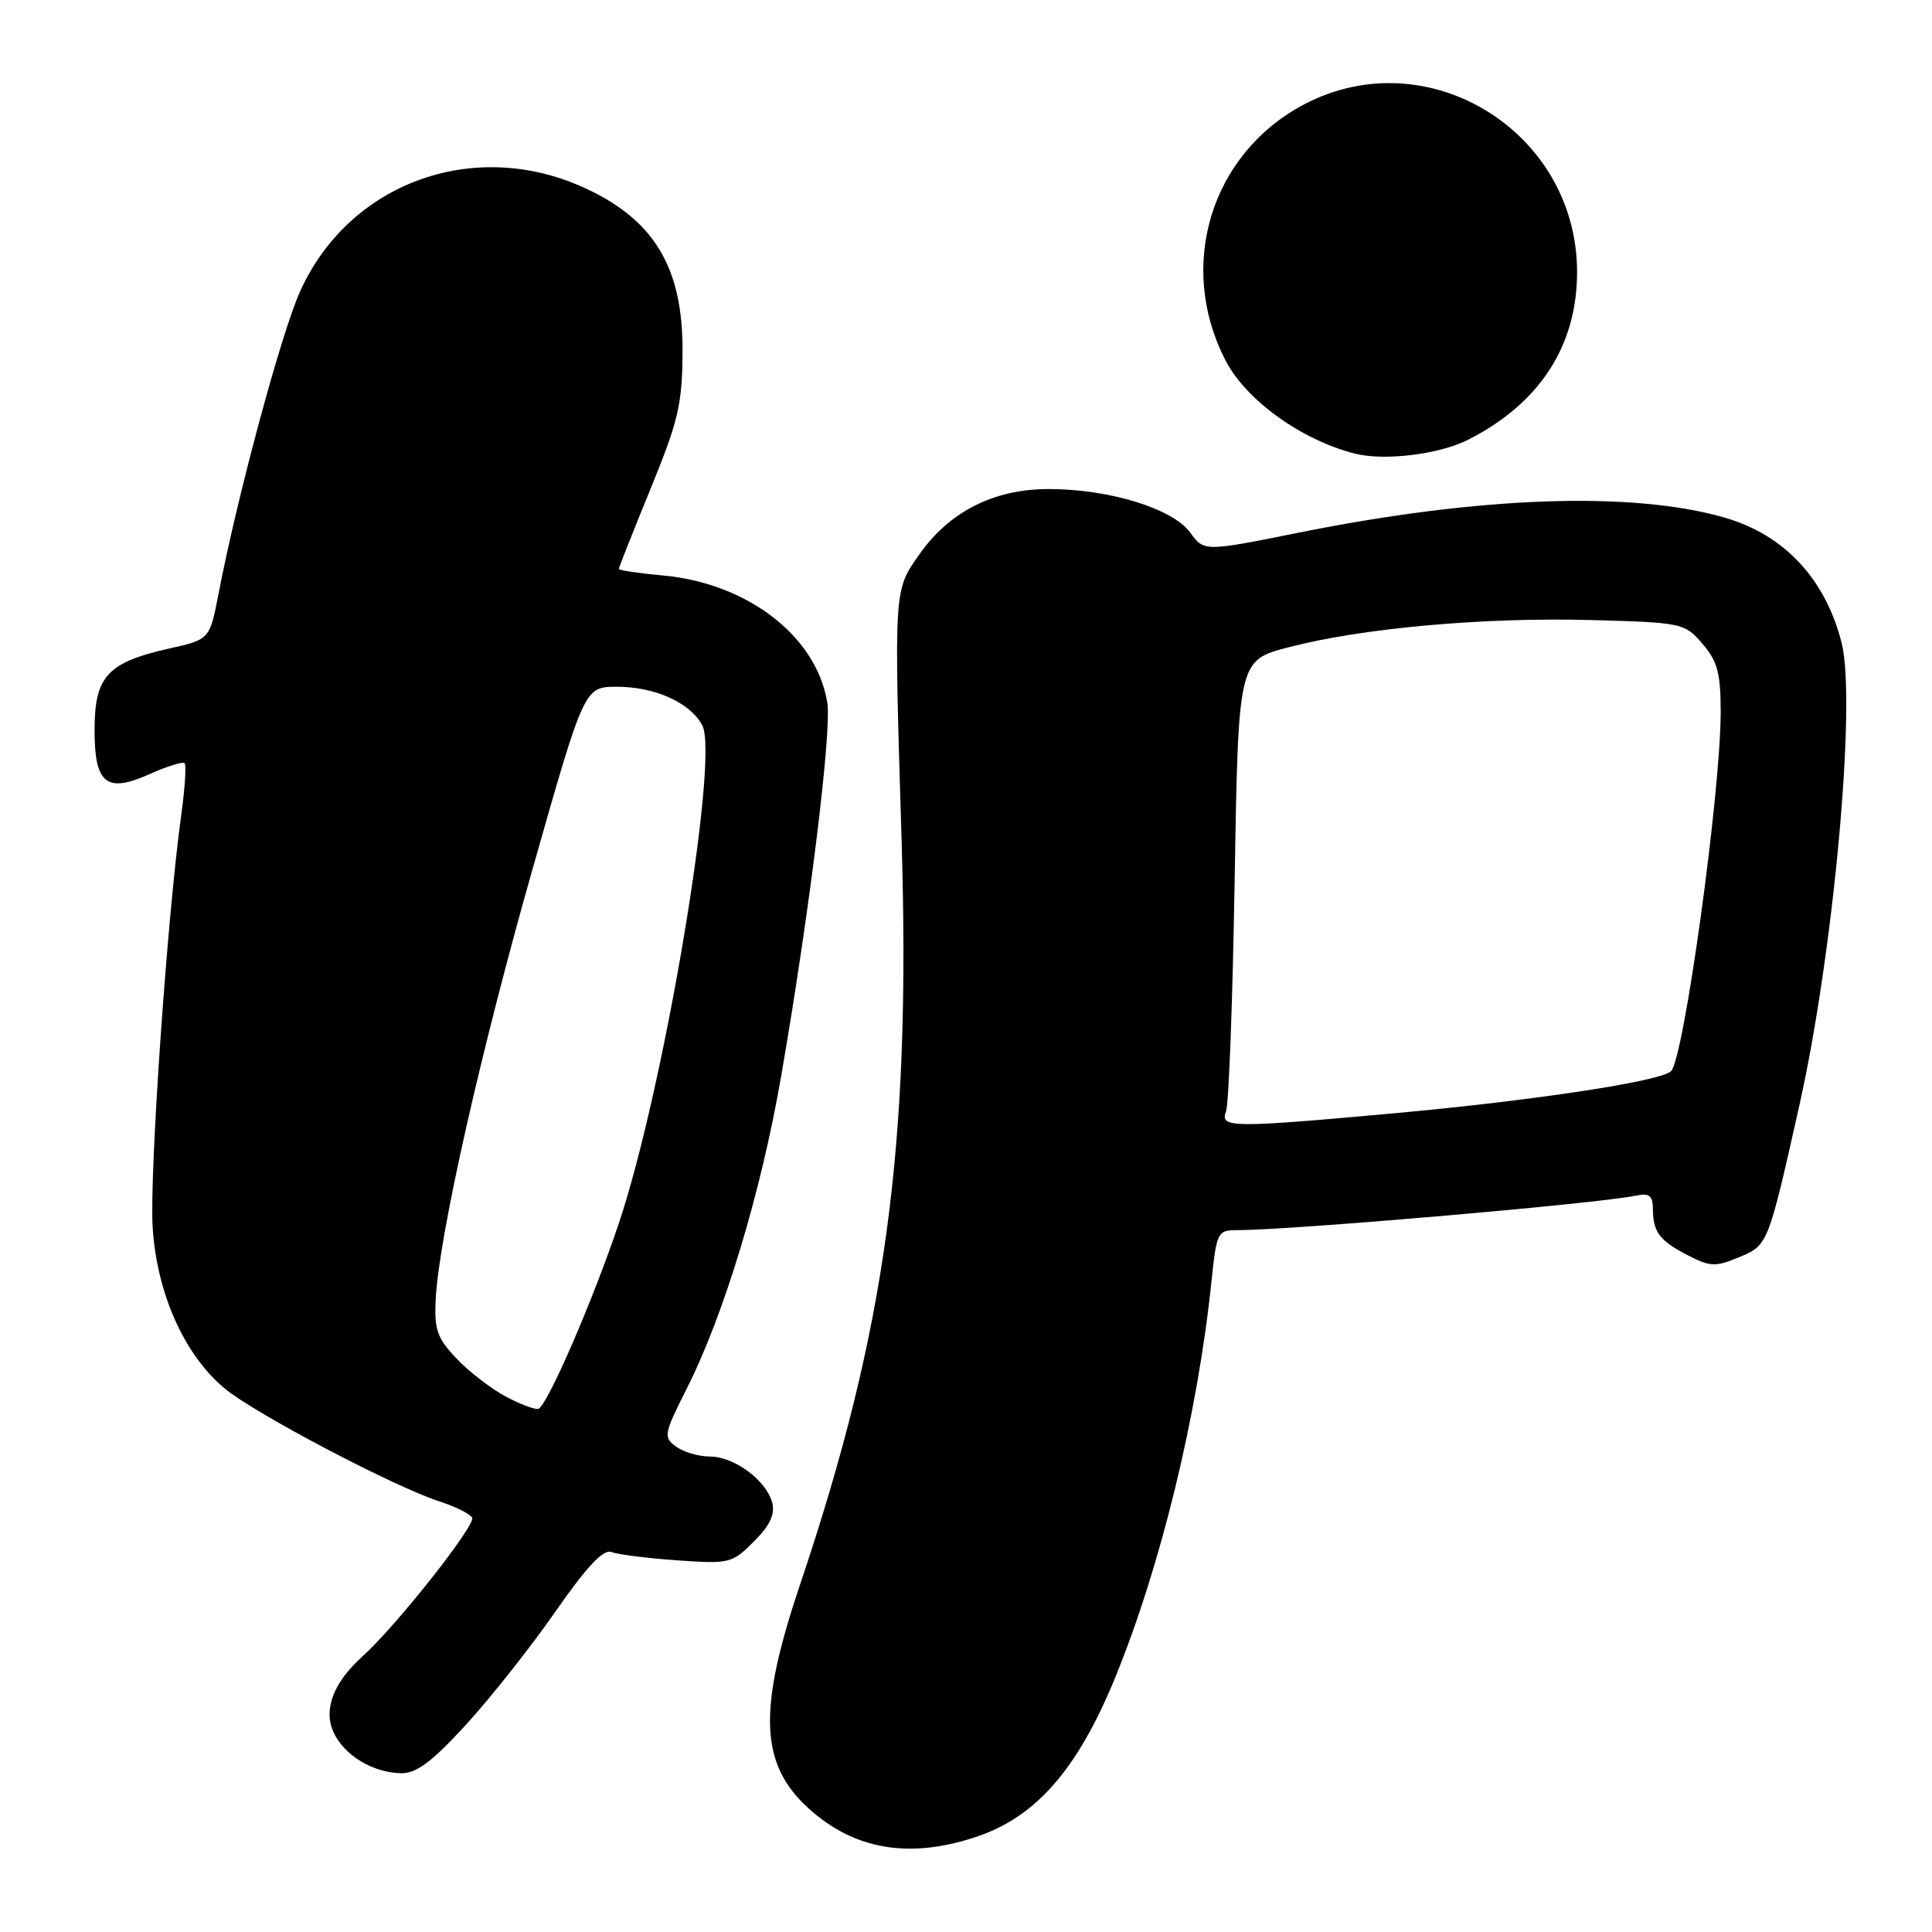 <?xml version="1.0" encoding="UTF-8" standalone="no"?>
<!DOCTYPE svg PUBLIC "-//W3C//DTD SVG 1.1//EN" "http://www.w3.org/Graphics/SVG/1.1/DTD/svg11.dtd" >
<svg xmlns="http://www.w3.org/2000/svg" xmlns:xlink="http://www.w3.org/1999/xlink" version="1.1" viewBox="0 0 256 256">
 <g >
 <path fill="currentColor"
d=" M 129.54 243.33 C 137.31 240.68 142.78 234.40 147.68 222.50 C 153.77 207.70 158.70 187.45 160.53 169.75 C 161.20 163.30 161.35 163.00 163.87 163.00 C 171.12 163.00 211.52 159.51 216.75 158.43 C 218.56 158.05 219.00 158.41 219.02 160.23 C 219.04 163.28 219.91 164.42 223.74 166.38 C 226.62 167.86 227.35 167.88 230.43 166.59 C 234.27 164.99 234.27 165.01 238.43 146.44 C 242.96 126.19 246.00 93.01 244.03 85.21 C 241.89 76.71 236.43 70.86 228.50 68.58 C 216.20 65.05 196.05 65.76 172.03 70.59 C 159.55 73.10 159.55 73.10 157.70 70.56 C 155.38 67.38 146.99 64.80 138.95 64.80 C 131.68 64.80 125.79 67.79 121.79 73.50 C 118.42 78.30 118.45 77.83 119.47 111.50 C 120.69 152.09 117.40 176.14 105.98 210.06 C 100.40 226.63 100.68 233.76 107.15 239.63 C 113.24 245.15 120.62 246.37 129.54 243.33 Z  M 61.71 228.57 C 64.95 225.04 70.28 218.31 73.55 213.61 C 77.73 207.60 79.95 205.24 81.00 205.65 C 81.83 205.97 85.74 206.47 89.70 206.75 C 96.66 207.24 97.00 207.16 99.89 204.26 C 102.03 202.13 102.72 200.65 102.32 199.11 C 101.54 196.15 97.29 193.00 94.06 193.00 C 92.59 193.00 90.57 192.41 89.58 191.68 C 87.88 190.44 87.96 190.03 90.98 184.03 C 95.95 174.19 100.84 158.02 103.51 142.58 C 107.25 121.00 110.23 96.88 109.62 93.11 C 108.21 84.33 99.08 77.27 87.81 76.25 C 84.62 75.96 82.00 75.57 82.00 75.38 C 82.00 75.19 83.89 70.42 86.20 64.77 C 89.91 55.71 90.41 53.56 90.44 46.50 C 90.48 35.34 86.61 28.99 77.17 24.77 C 62.56 18.24 46.14 24.34 39.73 38.69 C 37.24 44.26 31.45 65.74 28.97 78.61 C 27.79 84.73 27.79 84.73 22.43 85.93 C 14.30 87.75 12.57 89.60 12.53 96.51 C 12.49 103.90 14.06 105.18 19.92 102.53 C 22.18 101.52 24.22 100.89 24.46 101.13 C 24.71 101.38 24.50 104.48 24.01 108.04 C 22.17 121.27 19.78 155.70 20.23 162.65 C 20.79 171.43 24.44 179.57 29.81 184.01 C 33.85 187.35 52.28 197.03 58.24 198.95 C 60.29 199.61 62.24 200.57 62.56 201.09 C 63.12 202.01 52.50 215.46 48.01 219.50 C 44.18 222.95 42.82 226.52 44.19 229.52 C 45.59 232.59 49.41 234.90 53.16 234.96 C 55.18 234.99 57.24 233.45 61.71 228.57 Z  M 194.49 58.29 C 204.01 53.48 208.99 45.81 208.97 36.00 C 208.93 17.40 189.21 5.27 172.88 13.79 C 160.45 20.29 155.86 35.26 162.44 47.85 C 165.16 53.06 172.46 58.30 179.50 60.10 C 183.39 61.10 190.66 60.22 194.49 58.29 Z  M 162.46 147.26 C 162.82 146.30 163.34 132.46 163.60 116.51 C 164.08 87.50 164.08 87.50 170.77 85.76 C 180.49 83.22 196.71 81.77 210.84 82.16 C 222.93 82.49 223.23 82.56 225.59 85.31 C 227.58 87.62 228.00 89.20 228.00 94.34 C 228.00 105.04 223.12 140.32 221.42 141.94 C 220.02 143.28 203.36 145.81 185.00 147.49 C 163.11 149.48 161.61 149.47 162.46 147.26 Z  M 67.00 185.04 C 65.08 184.02 62.15 181.76 60.50 180.02 C 57.93 177.32 57.53 176.19 57.73 172.18 C 58.15 163.89 63.66 139.41 70.64 114.89 C 77.43 91.00 77.43 91.00 81.77 91.00 C 86.78 91.00 91.46 93.11 93.05 96.10 C 95.34 100.37 88.04 144.02 82.03 162.00 C 78.64 172.16 72.48 186.36 71.33 186.68 C 70.87 186.80 68.92 186.07 67.00 185.04 Z "/>
</g>
</svg>